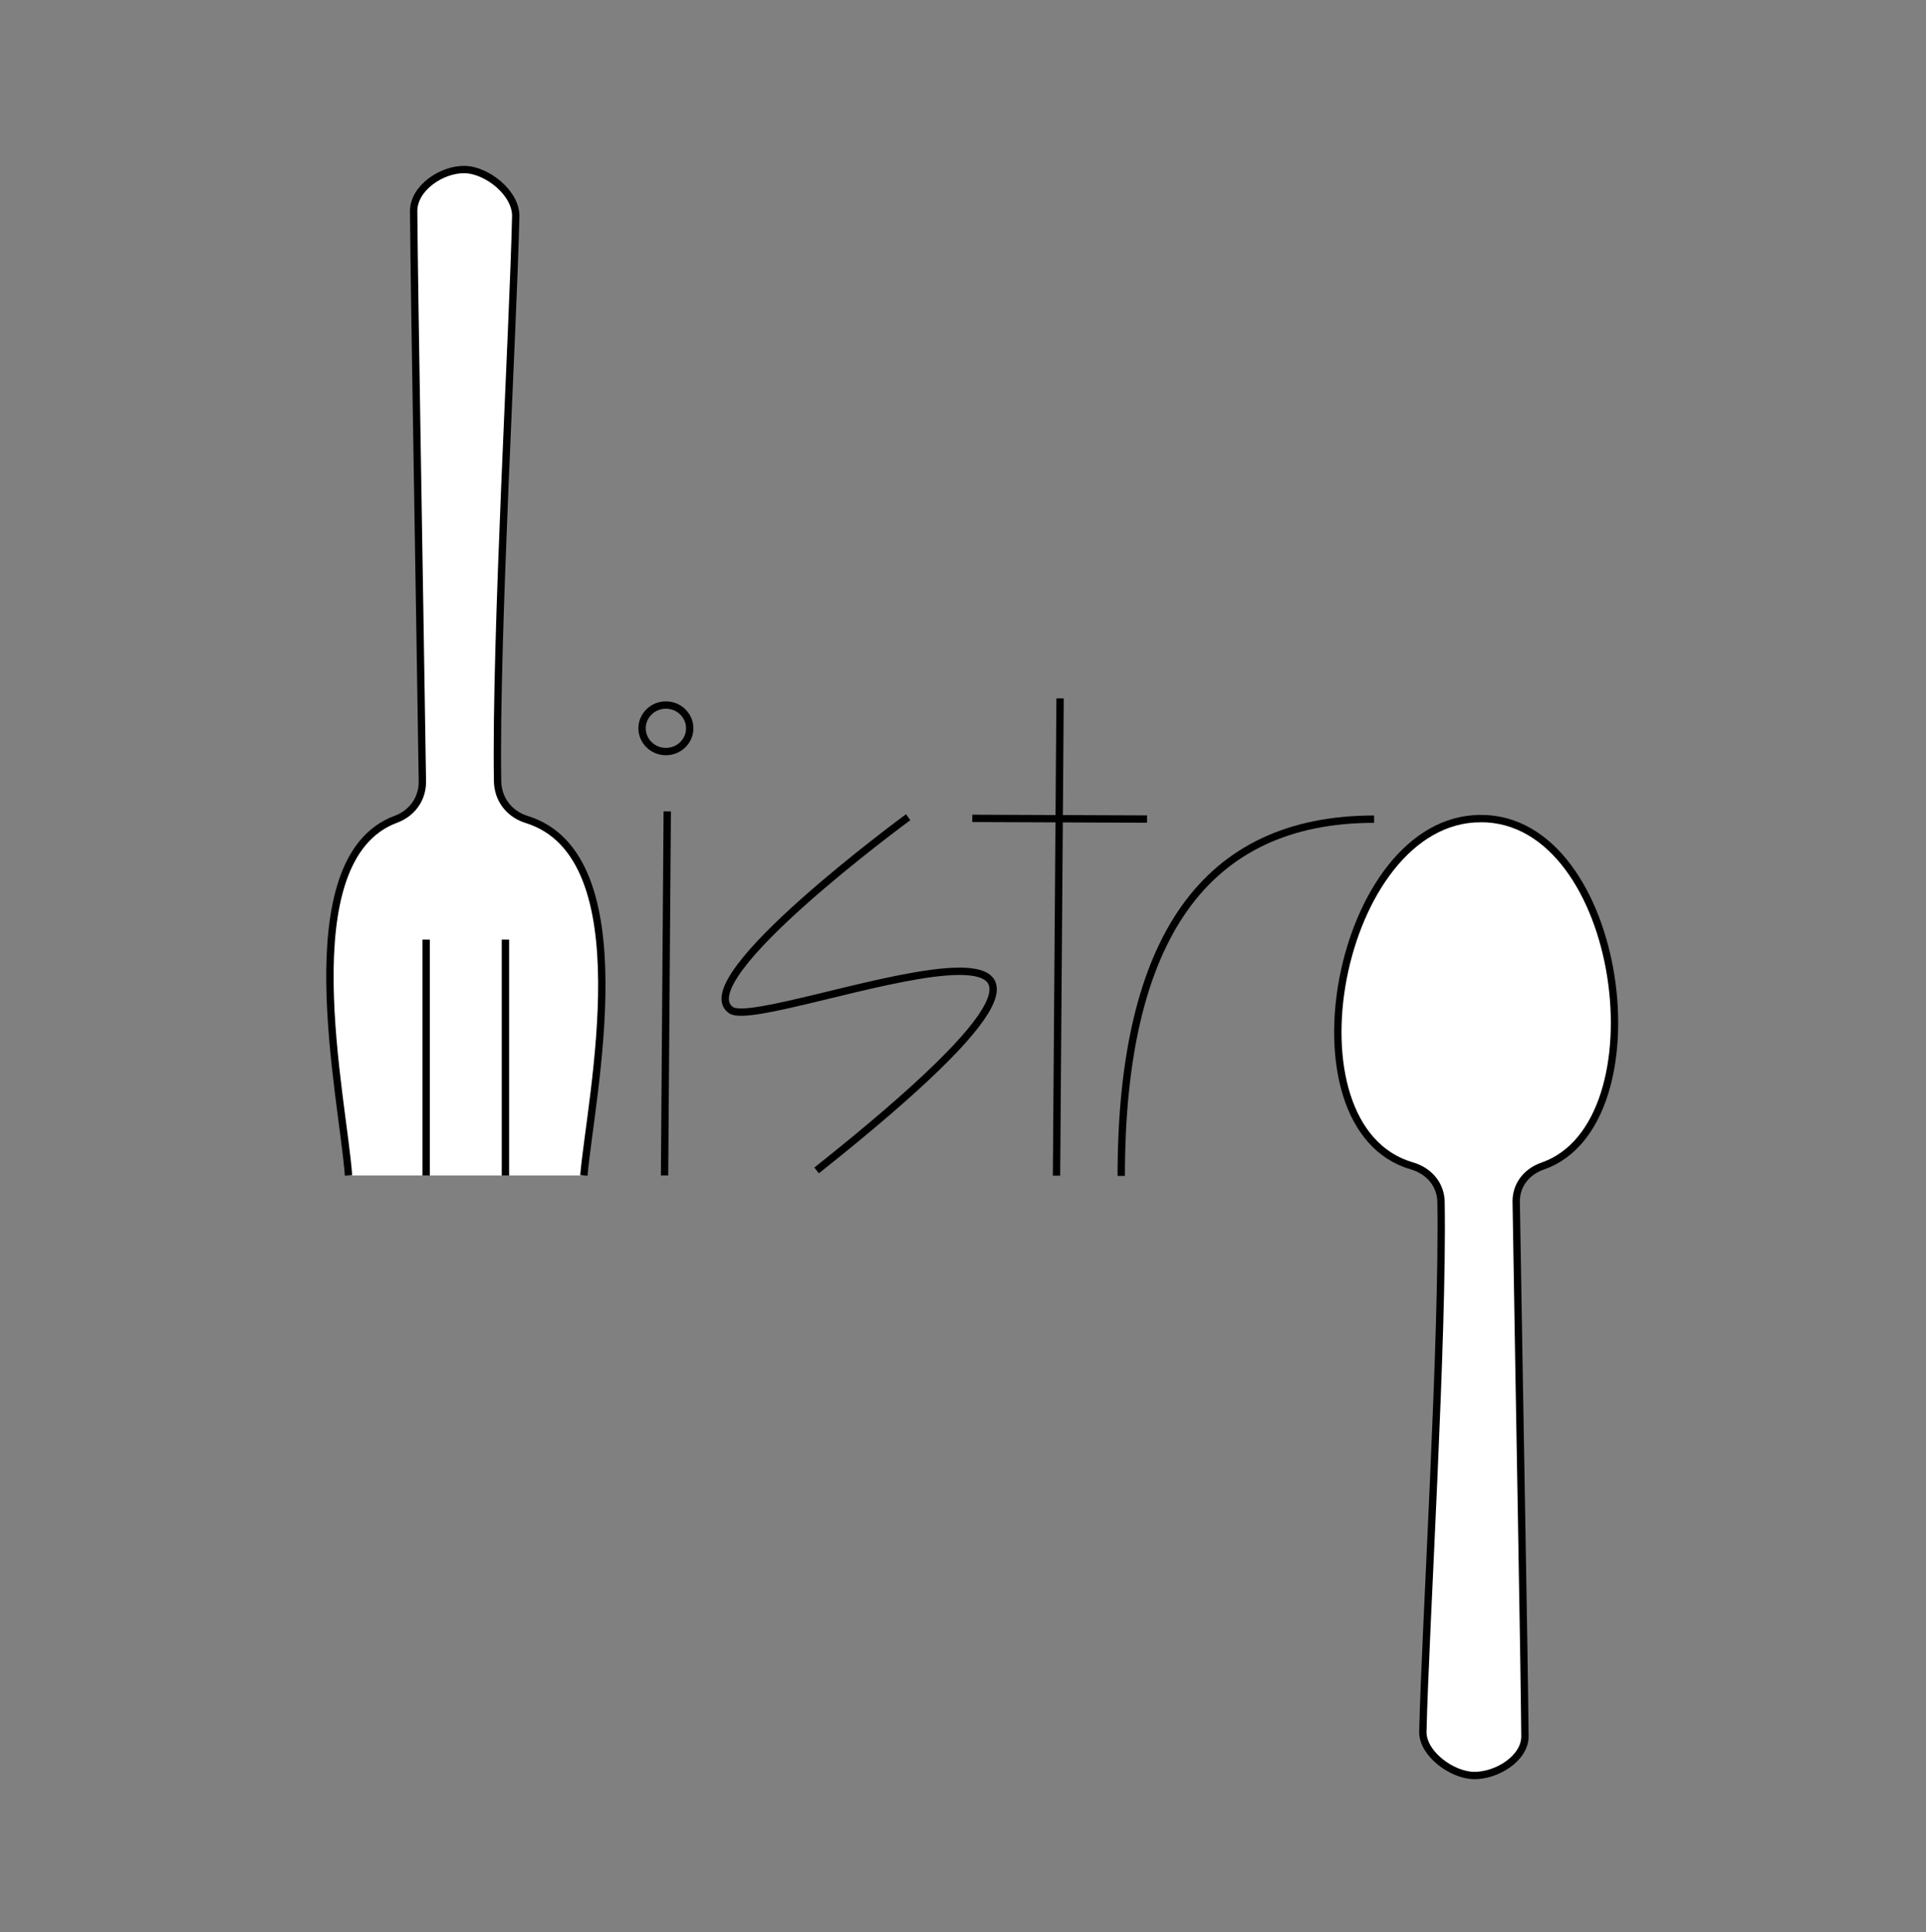 <?xml version="1.0" encoding="UTF-8"?><svg id="a" xmlns="http://www.w3.org/2000/svg" width="786.83" height="789.43" viewBox="0 0 786.83 789.43"><rect x="0" y="0" width="786.83" height="789.43" fill="#808080" stroke="none"/><defs><style>.b{fill:none;}.b,.c{stroke:#000;stroke-miterlimit:10;stroke-width:3px;}.c{fill:#fff;}</style></defs><path class="c" d="M604.96,334.44c-58.46,0-82.11,126.19-28.18,141.9,6.62,1.93,11.23,6.96,11.85,13.52,.04,.42,.06,.84,.07,1.27,.92,55.58-6.38,173-7.42,216.3-.21,8.94,11.71,17.82,20.86,17.98h0c9.28,.15,20.92-7.02,20.84-16.08-.34-36.73-2.12-128.41-3.57-218.73,0-.42,.03-.83,.07-1.24,.58-6.07,4.72-10.85,10.75-12.94,49.54-17.21,33.19-141.99-25.27-141.99Z"/><path class="c" d="M238.53,480.26c2.78-32.16,24.54-130.57-23.34-145.44-6.62-2.06-11.23-7.42-11.85-14.42-.04-.44-.06-.89-.07-1.35-.92-59.25,6.38-184.44,7.42-230.61,.21-9.53-11.71-19-20.86-19.17h0c-9.28-.16-20.92,7.48-20.84,17.14,.34,39.16,2.12,136.91,3.57,233.19,0,.45-.03,.89-.07,1.32-.58,6.47-4.72,11.57-10.75,13.8-43.8,16.22-21.59,113.94-19.36,145.53"/><line class="b" x1="206.48" y1="383.88" x2="206.48" y2="480.26"/><line class="b" x1="174.09" y1="383.88" x2="174.09" y2="480.26"/><line class="b" x1="272.59" y1="331.51" x2="271.49" y2="480.26"/><path class="b" d="M371.01,333.88s-90.42,66.3-72.36,78.84c13.87,9.63,209.64-73.27,34.96,65.48"/><ellipse class="b" cx="272.04" cy="297.56" rx="9.73" ry="9.5"/><line class="b" x1="433.07" y1="285.34" x2="431.62" y2="480.36"/><line class="b" x1="397.21" y1="334.36" x2="468.59" y2="334.64"/><path class="b" d="M561.36,334.68q-103.3,0-103.3,145.76"/></svg>